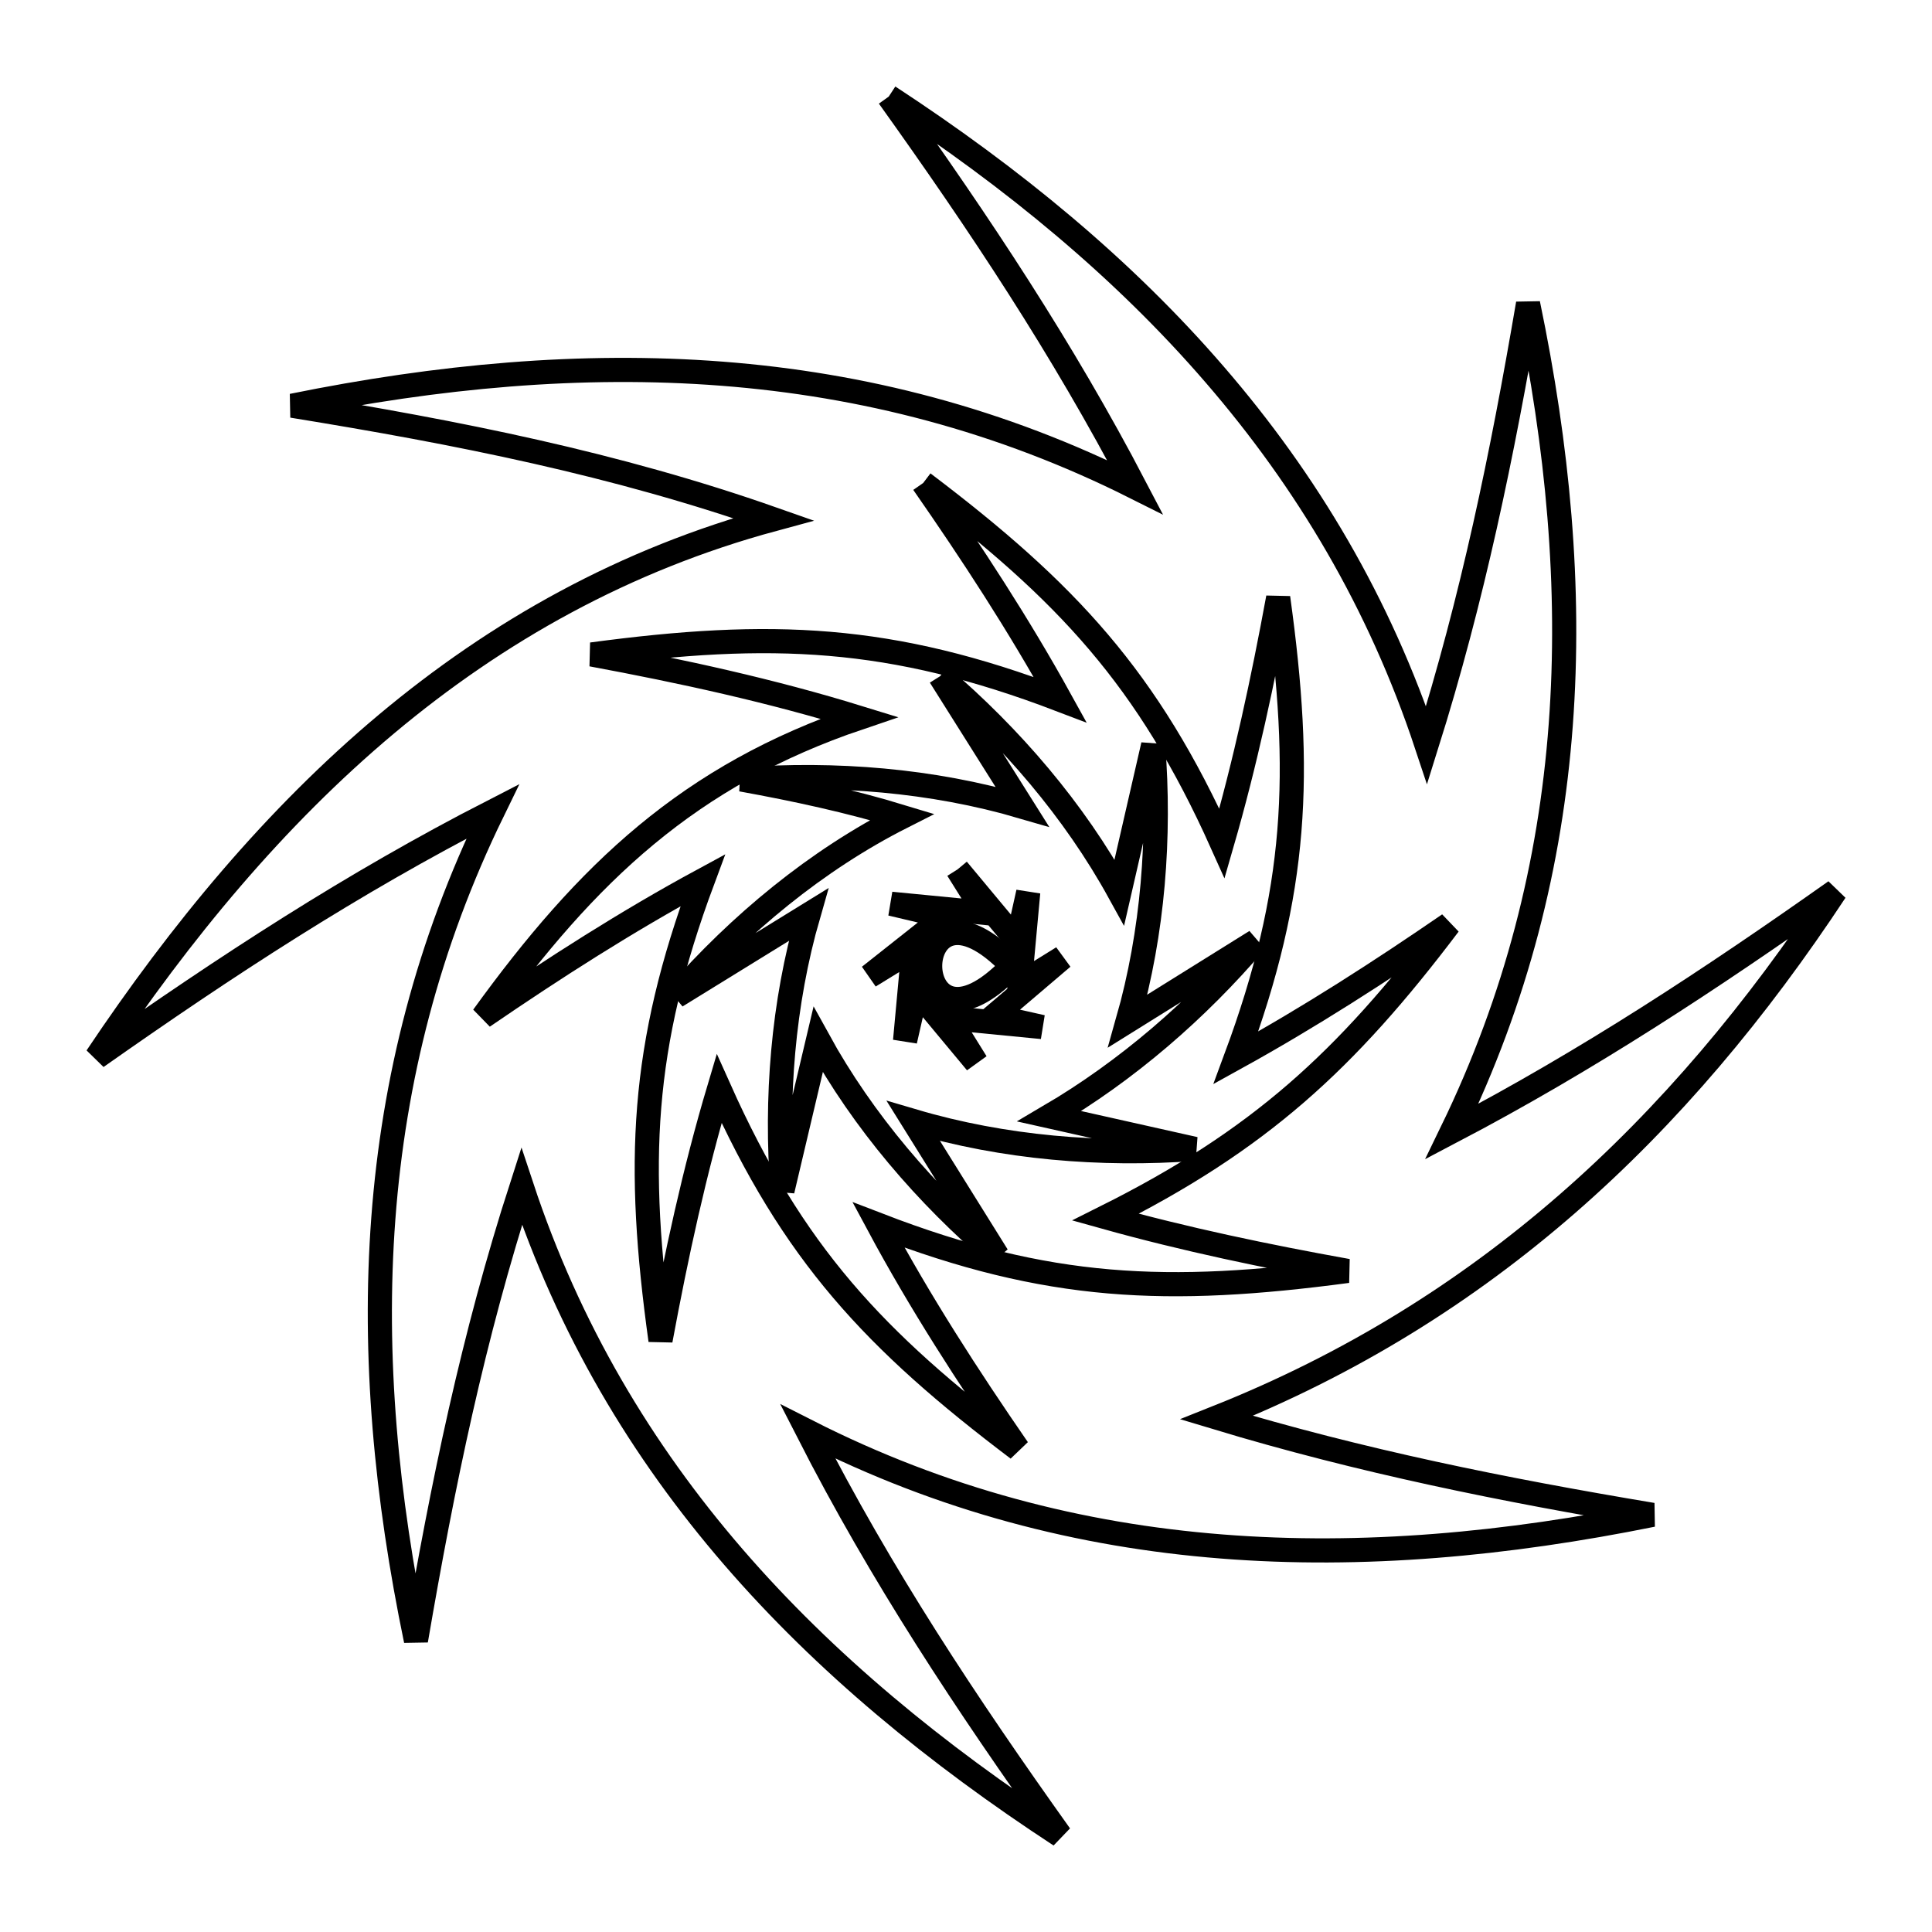 <svg xmlns="http://www.w3.org/2000/svg" viewBox="0.0 0.0 24.0 24.0" height="200px" width="200px"><path fill="none" stroke="black" stroke-width=".3" stroke-opacity="1.0"  filling="0" d="M11.04 1.2 L11.04 1.2 C12.576 2.205 13.954 3.336 15.093 4.657 C16.233 5.977 17.136 7.488 17.722 9.255 L17.722 9.255 C18.294 7.434 18.661 5.655 18.982 3.772 L18.982 3.772 C19.352 5.549 19.516 7.294 19.388 9.007 C19.26 10.721 18.839 12.404 18.037 14.055 L18.037 14.055 C19.724 13.17 21.243 12.17 22.8 11.07 L22.8 11.07 C21.824 12.55 20.732 13.855 19.469 14.955 C18.206 16.055 16.772 16.95 15.113 17.61 L15.113 17.61 C16.911 18.153 18.673 18.508 20.528 18.818 L20.528 18.818 C18.716 19.184 16.928 19.35 15.176 19.211 C13.423 19.073 11.706 18.631 10.035 17.783 L10.035 17.783 C10.95 19.575 12 21.159 13.17 22.8 L13.17 22.8 C11.632 21.794 10.252 20.663 9.11 19.341 C7.968 18.019 7.065 16.507 6.48 14.738 L6.48 14.738 C5.876 16.61 5.5 18.436 5.167 20.378 L5.167 20.378 C4.798 18.599 4.633 16.851 4.762 15.134 C4.891 13.417 5.314 11.732 6.12 10.08 L6.12 10.08 C4.371 10.977 2.809 12 1.2 13.132 L1.2 13.132 C2.245 11.57 3.422 10.15 4.8 8.995 C6.178 7.841 7.758 6.951 9.608 6.45 L9.608 6.45 C7.646 5.76 5.681 5.373 3.63 5.04 L3.63 5.04 C5.437 4.673 7.22 4.507 8.968 4.642 C10.716 4.777 12.43 5.214 14.1 6.052 L14.1 6.052 C13.198 4.326 12.174 2.786 11.04 1.2 L11.04 1.2"></path>
<path fill="none" stroke="black" stroke-width=".3" stroke-opacity="1.0"  filling="0" d="M11.468 6 L11.468 6 C13.254 7.352 14.261 8.43 15.18 10.477 L15.18 10.477 C15.47 9.475 15.689 8.451 15.878 7.425 L15.878 7.425 C16.18 9.61 16.121 11.069 15.353 13.14 L15.353 13.14 C16.264 12.637 17.142 12.072 18 11.482 L18 11.482 C16.715 13.183 15.641 14.166 13.733 15.12 L13.733 15.12 C14.722 15.396 15.729 15.606 16.74 15.788 L16.74 15.788 C14.506 16.085 13.019 16.029 10.913 15.217 L10.913 15.217 C11.43 16.18 12.025 17.101 12.645 18 L12.645 18 C10.857 16.648 9.85 15.572 8.933 13.522 L8.933 13.522 C8.627 14.548 8.4 15.597 8.205 16.65 L8.205 16.65 C7.902 14.464 7.959 13.006 8.73 10.935 L8.73 10.935 C7.788 11.445 6.884 12.025 6 12.63 L6 12.63 C7.292 10.843 8.562 9.631 10.673 8.917 L10.673 8.917 C9.585 8.581 8.469 8.338 7.35 8.13 L7.35 8.13 C9.579 7.832 11.066 7.889 13.17 8.692 L13.17 8.692 C12.657 7.763 12.074 6.871 11.468 6 L11.468 6"></path>
<path fill="none" stroke="black" stroke-width=".3" stroke-opacity="1.0"  filling="0" d="M11.678 8.4 L11.678 8.4 C12.561 9.156 13.344 10.066 13.905 11.085 L13.905 11.085 C14.045 10.475 14.185 9.865 14.325 9.255 L14.325 9.255 C14.414 10.399 14.324 11.579 14.01 12.683 L14.01 12.683 C14.54 12.353 15.07 12.022 15.6 11.692 L15.6 11.692 C14.872 12.545 14.002 13.299 13.035 13.867 L13.035 13.867 C13.638 14.002 14.24 14.137 14.843 14.272 L14.843 14.272 C13.675 14.357 12.47 14.259 11.347 13.927 L11.347 13.927 C11.695 14.485 12.043 15.042 12.39 15.6 L12.39 15.6 C11.506 14.844 10.723 13.934 10.163 12.915 L10.163 12.915 C10.015 13.54 9.868 14.165 9.72 14.79 L9.72 14.79 C9.633 13.646 9.725 12.465 10.043 11.362 L10.043 11.362 C9.495 11.7 8.948 12.037 8.4 12.375 L8.4 12.375 C9.188 11.478 10.14 10.687 11.205 10.148 L11.205 10.148 C10.552 9.949 9.882 9.805 9.21 9.683 L9.21 9.683 C10.375 9.597 11.577 9.692 12.698 10.02 L12.698 10.02 C12.358 9.48 12.018 8.94 11.678 8.4 L11.678 8.4"></path>
<path fill="none" stroke="black" stroke-width=".3" stroke-opacity="1.0"  filling="0" d="M11.895 10.8 L11.895 10.8 C12.143 11.097 12.39 11.395 12.638 11.692 L12.638 11.692 C12.683 11.49 12.728 11.287 12.773 11.085 L12.773 11.085 C12.738 11.465 12.703 11.845 12.668 12.225 L12.668 12.225 C12.845 12.115 13.023 12.005 13.2 11.895 L13.2 11.895 C12.915 12.138 12.63 12.38 12.345 12.623 L12.345 12.623 C12.545 12.668 12.745 12.713 12.945 12.758 L12.945 12.758 C12.558 12.72 12.17 12.682 11.783 12.645 L11.783 12.645 C11.898 12.83 12.013 13.015 12.128 13.2 L12.128 13.2 C11.88 12.902 11.633 12.605 11.385 12.307 L11.385 12.307 C11.338 12.515 11.29 12.722 11.243 12.93 L11.243 12.93 C11.278 12.55 11.313 12.17 11.348 11.79 L11.348 11.79 C11.165 11.902 10.983 12.015 10.8 12.127 L10.8 12.127 C11.113 11.88 11.425 11.632 11.738 11.385 L11.738 11.385 C11.515 11.332 11.293 11.28 11.07 11.227 L11.07 11.227 C11.458 11.265 11.845 11.302 12.233 11.34 L12.233 11.34 C12.12 11.16 12.008 10.98 11.895 10.8 L11.895 10.8"></path>
<path fill="none" stroke="black" stroke-width=".3" stroke-opacity="1.0"  filling="0" d="M12.574 12.0 L12.574 12.0 C11.215 13.421 11.215 10.579 12.574 12.0 L12.574 12.0"></path></svg>